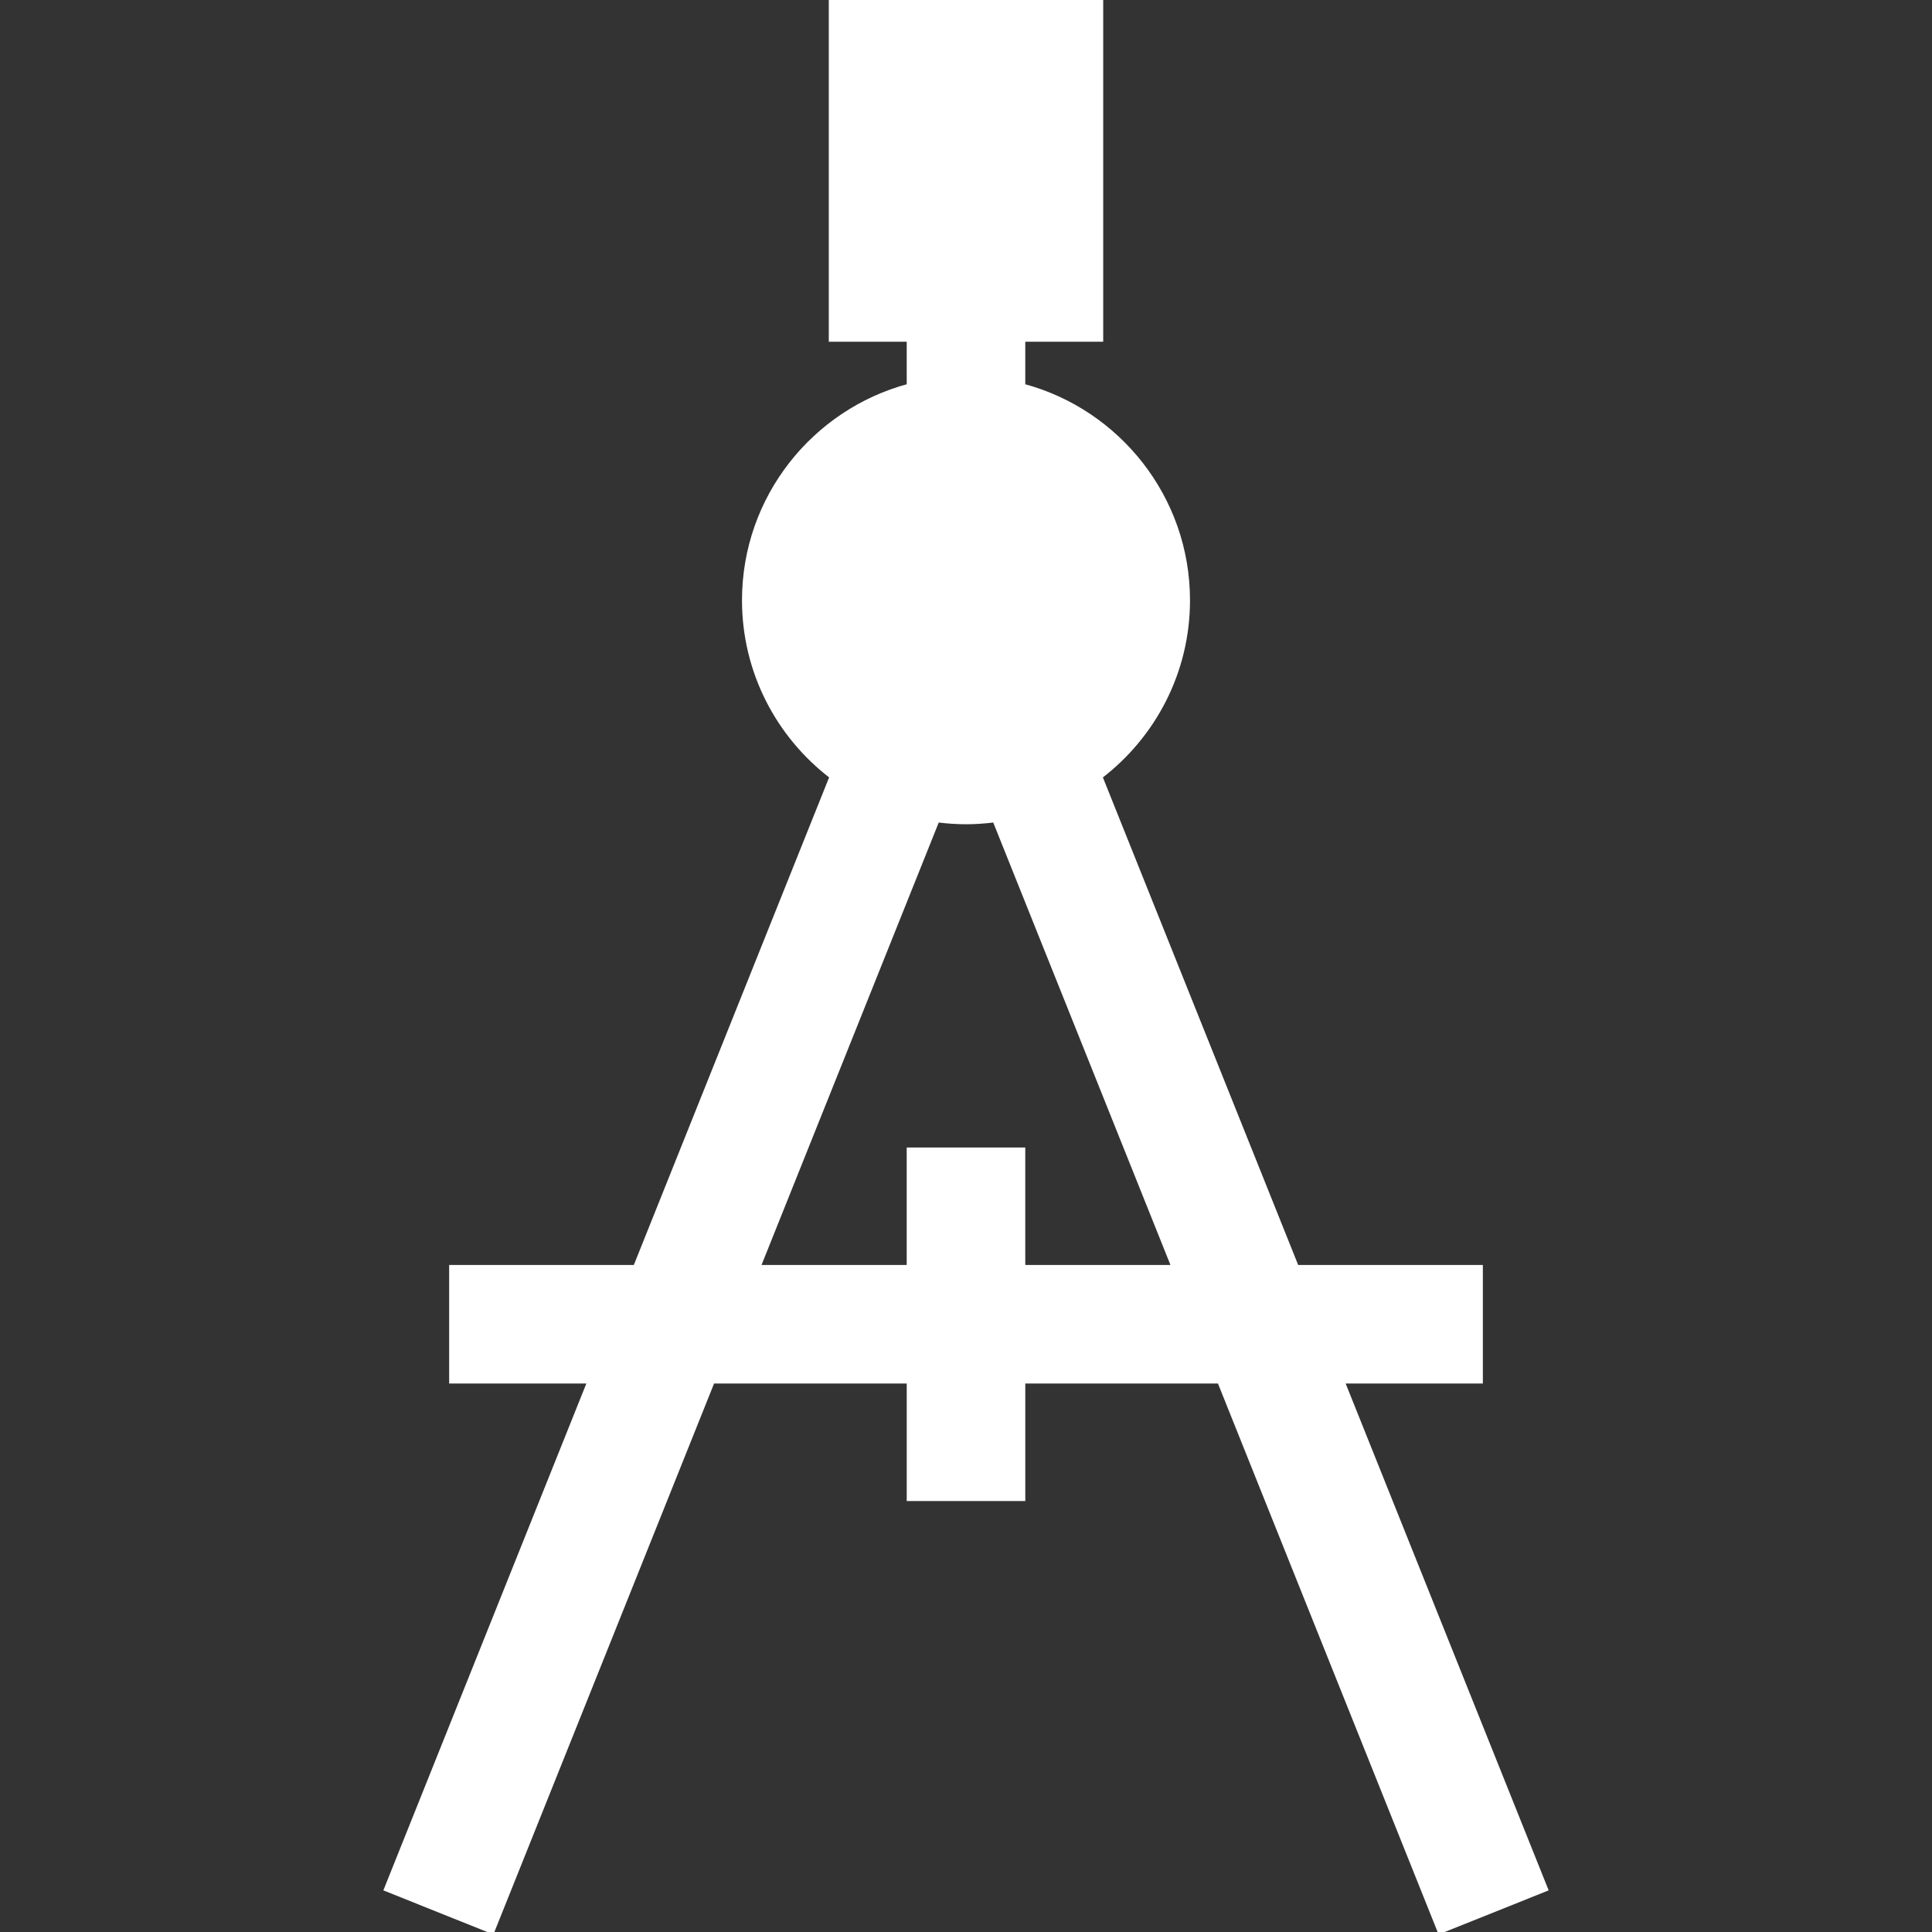 <!DOCTYPE svg PUBLIC "-//W3C//DTD SVG 1.1//EN" "http://www.w3.org/Graphics/SVG/1.1/DTD/svg11.dtd">
<!-- Uploaded to: SVG Repo, www.svgrepo.com, Transformed by: SVG Repo Mixer Tools -->
<svg fill="#ffffff" height="800px" width="800px" version="1.1" id="Layer_1" xmlns="http://www.w3.org/2000/svg" xmlns:xlink="http://www.w3.org/1999/xlink" viewBox="0 0 512 512" xml:space="preserve" stroke="#ffffff">
<rect x="0" y="0" width="512" height="512" fill="#333333" stroke="none"/>
<g id="SVGRepo_bgCarrier" stroke-width="0"/>
<g id="SVGRepo_tracerCarrier" stroke-linecap="round" stroke-linejoin="round"/>
<g id="SVGRepo_iconCarrier"> <g> <g> <path d="M355.876,366.151h36.597V335.73h-48.781l-52.019-129.878c14.082-10.765,23.19-27.724,23.19-46.778 c0-27.198-18.546-50.136-43.653-56.859V90.067h20.651V0h-71.722v90.067h20.651v12.147c-25.107,6.723-43.653,29.661-43.653,56.859 c0,19.054,9.107,36.014,23.19,46.778l-52.019,129.878h-48.78v30.421h36.597l-53.886,134.539l28.24,11.31l58.417-145.85h51.897 v31.134h30.421v-31.134h51.897L381.523,512l28.24-11.31L355.876,366.151z M271.208,335.73v-31.135h-30.421v31.135h-39.712 l47.379-118.294c2.472,0.317,4.986,0.5,7.543,0.5c2.557,0,5.071-0.183,7.542-0.5l47.38,118.294H271.208z"/> </g> </g> </g>
</svg>